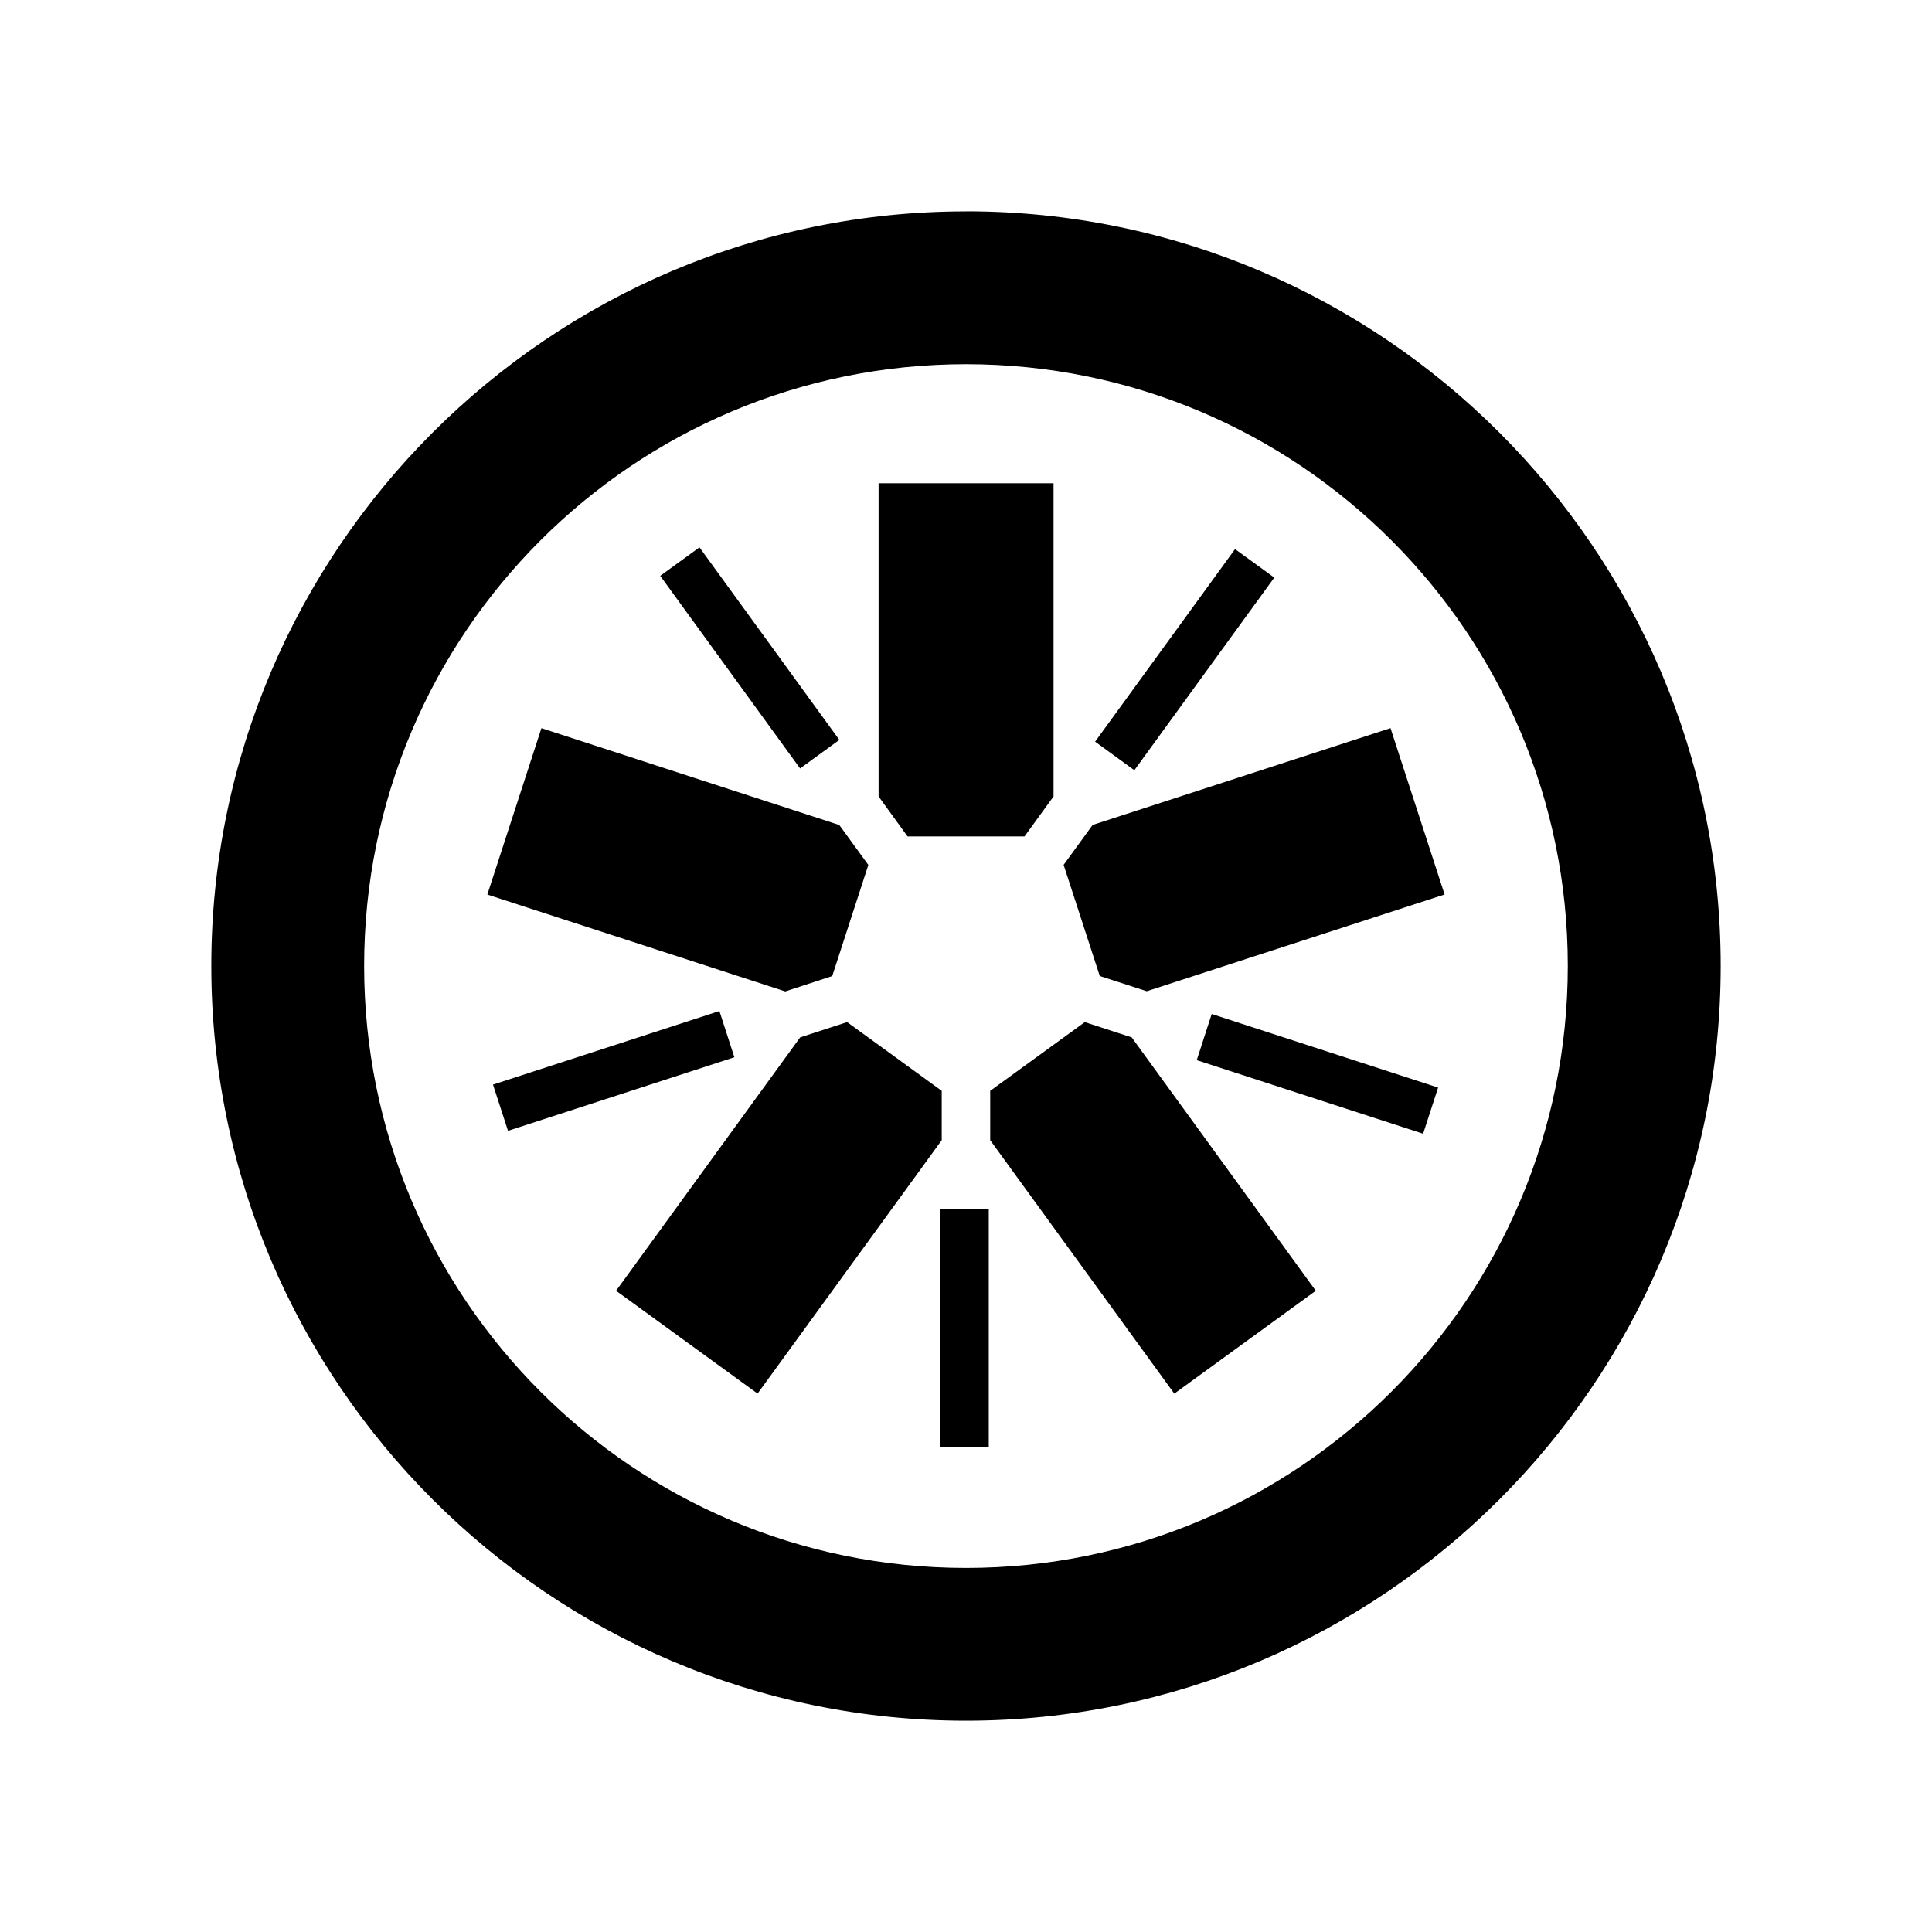 <svg xmlns="http://www.w3.org/2000/svg" width="100%" height="100%" viewBox="0 0 30.72 30.72"><path d="M14.951 23.009h0.771v-3.786h-0.77z m-6.874-5.03l-0.238-0.733 3.6-1.17 0.238 0.735-3.6 1.17m4.645-5.762L10.498 9.156l0.624-0.453 2.224 3.062-0.624 0.454m5.315 0.028l-0.624-0.454 2.225-3.062 0.624 0.453-2.225 3.063m4.592 5.78l-3.6-1.17 0.238-0.734 3.6 1.17-0.238 0.733M15.36 3.361C8.743 3.361 3.36 8.744 3.36 15.358 3.36 21.977 8.743 27.36 15.36 27.36s12-5.382 12-12c0-6.617-5.383-12-12-12z m0 2.43c5.284 0 9.569 4.283 9.569 9.567 0 5.287-4.285 9.573-9.569 9.573-5.286 0-9.57-4.286-9.57-9.573 0-5.284 4.285-9.567 9.57-9.567m1.552 7.96l0.575 1.768 0.747 0.242 4.736-1.538-0.86-2.645-4.736 1.539-0.462 0.635m0.337 2.5l-1.504 1.093v0.785l2.927 4.03 2.25-1.636-2.927-4.029-0.746-0.243m-2.275 1.093l-1.504-1.093-0.747 0.243-2.927 4.029 2.25 1.635 2.928-4.029v-0.785M13.233 15.52l0.574-1.767-0.462-0.635-4.736-1.54-0.86 2.646 4.737 1.54 0.747-0.244m1.198-2.22h1.859l0.462-0.636v-4.98H13.97v4.98l0.461 0.636" /></svg>